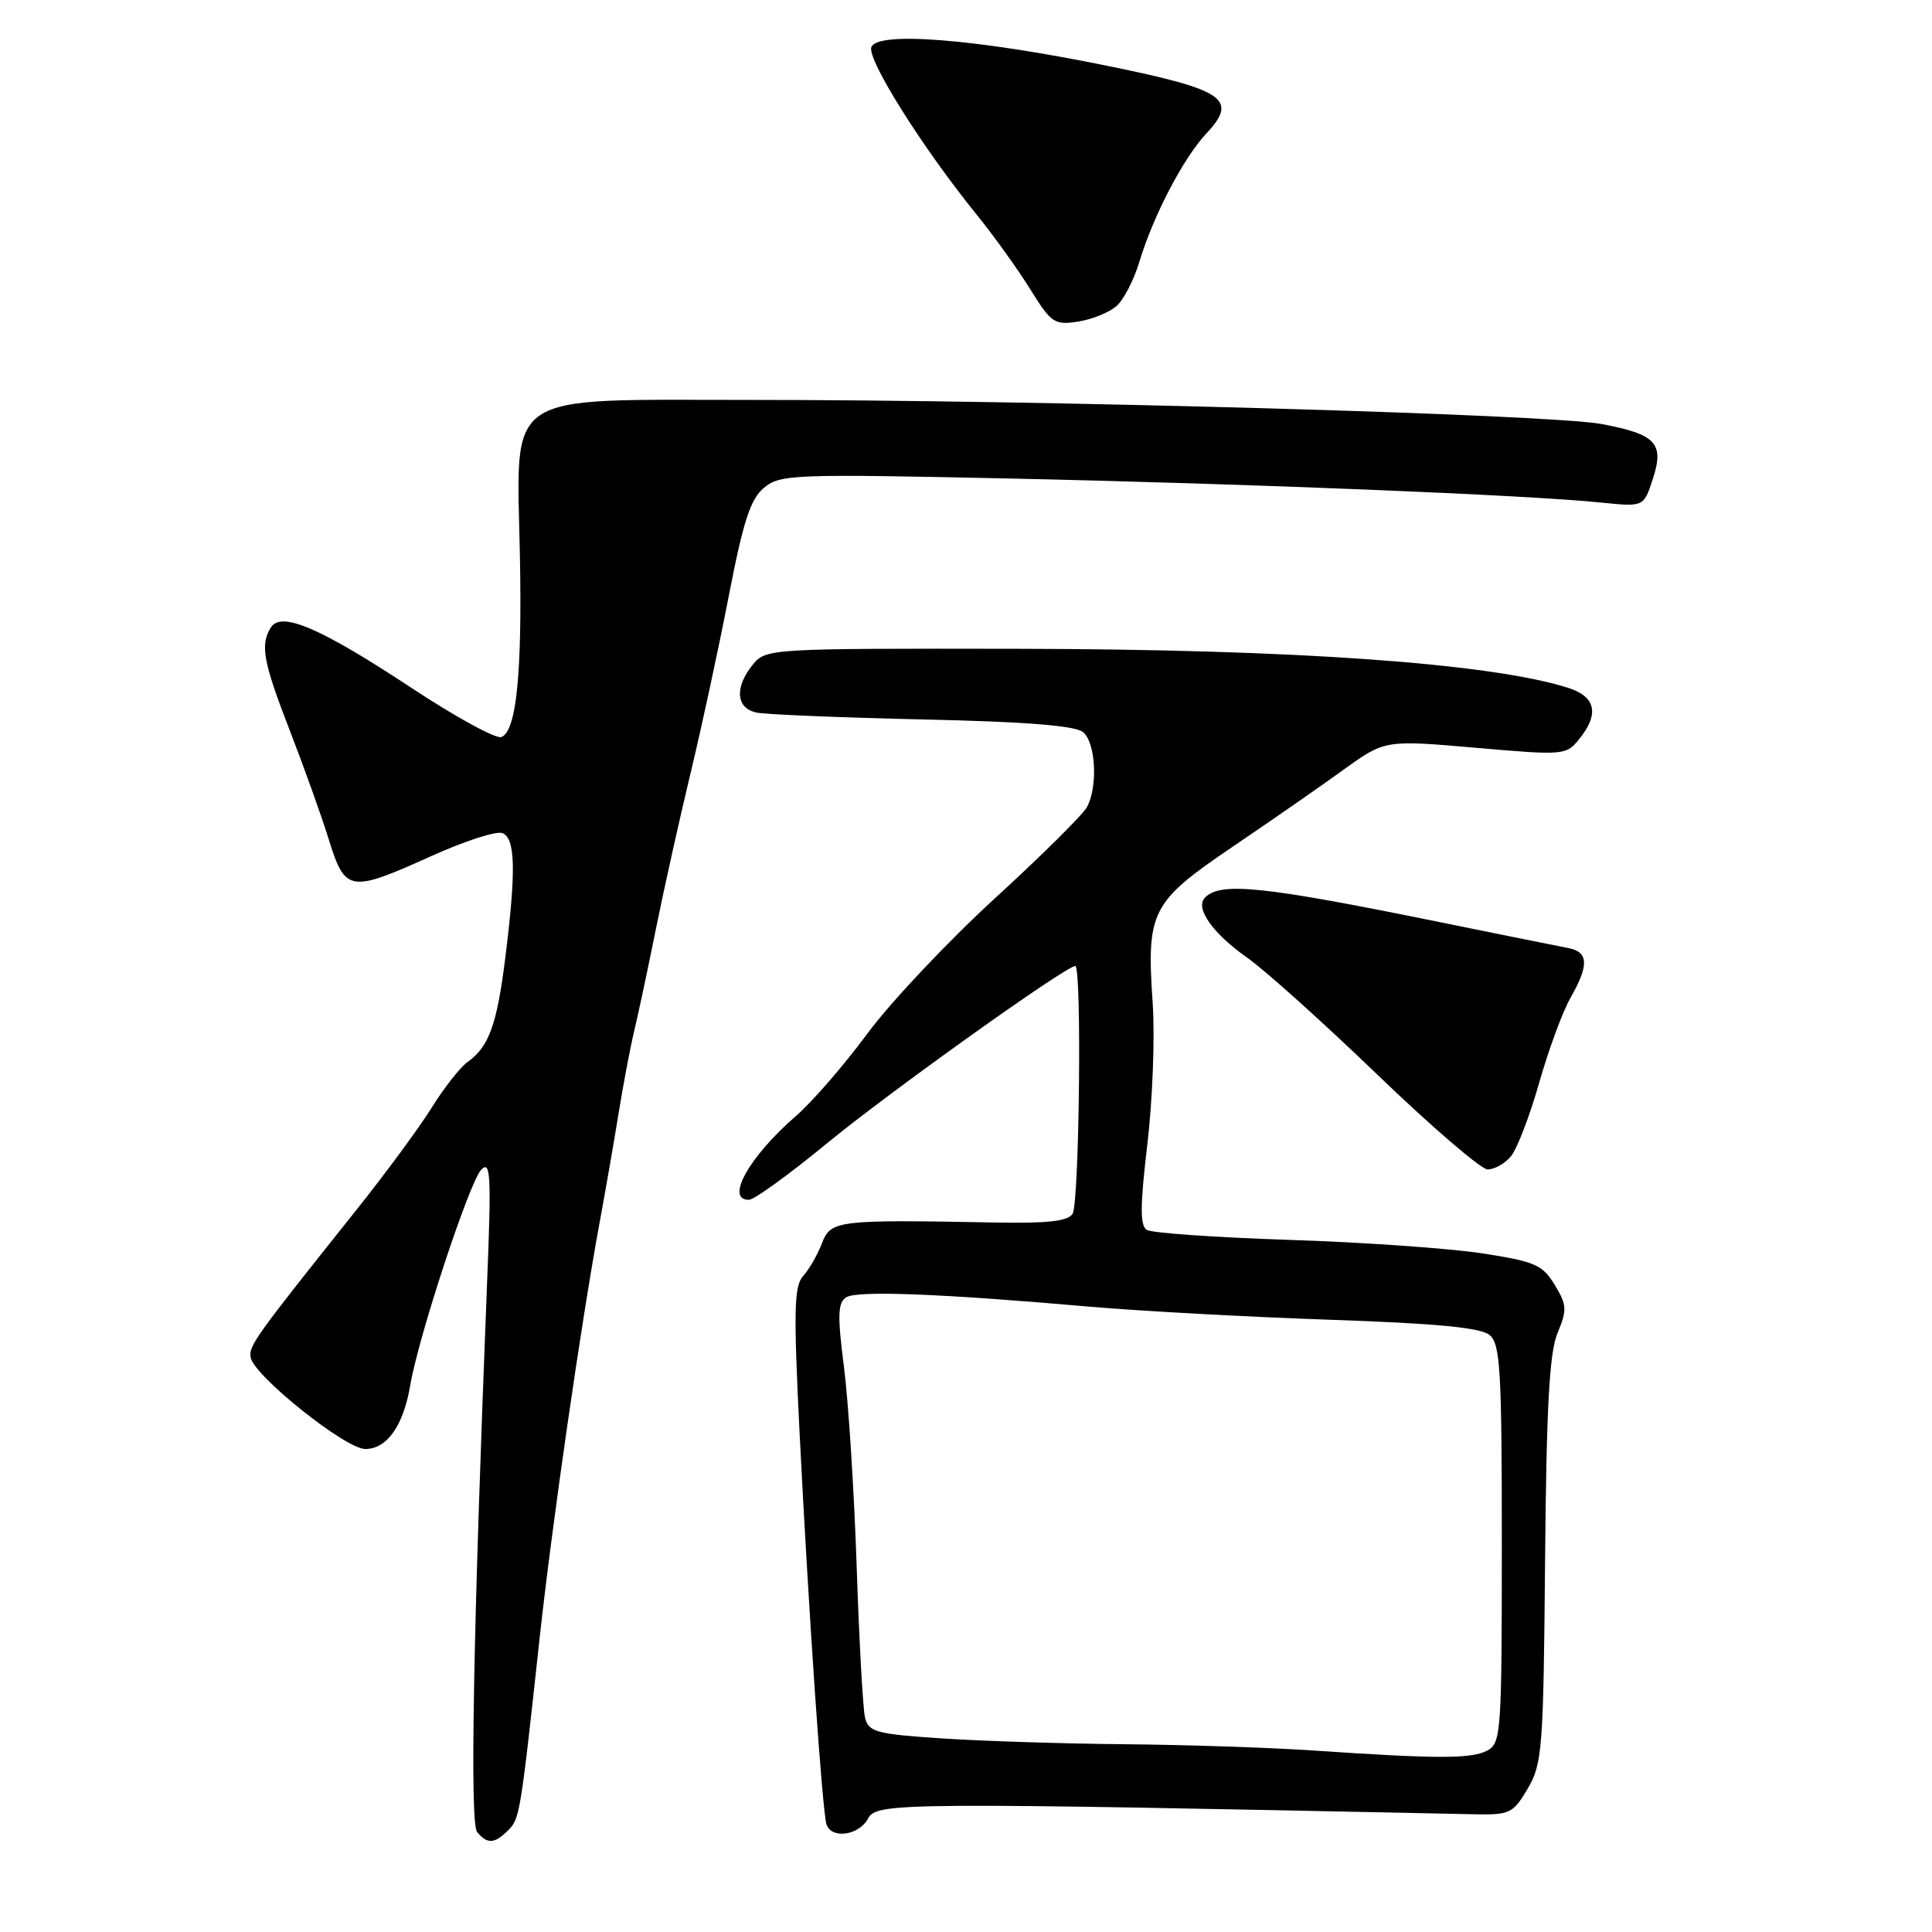 <?xml version="1.0" encoding="UTF-8" standalone="no"?>
<!DOCTYPE svg PUBLIC "-//W3C//DTD SVG 1.1//EN" "http://www.w3.org/Graphics/SVG/1.1/DTD/svg11.dtd" >
<svg xmlns="http://www.w3.org/2000/svg" xmlns:xlink="http://www.w3.org/1999/xlink" version="1.1" viewBox="0 0 256 256">
 <g >
 <path fill="currentColor"
d=" M 67.33 242.53 C 68.87 240.99 68.96 240.47 71.51 217.00 C 73.13 202.11 77.00 175.30 79.45 162.00 C 80.21 157.88 81.35 151.35 81.97 147.50 C 82.59 143.65 83.53 138.70 84.06 136.50 C 84.59 134.30 85.88 128.22 86.93 123.00 C 87.98 117.78 90.04 108.55 91.49 102.50 C 92.95 96.45 95.23 85.88 96.56 79.00 C 98.49 69.03 99.44 66.12 101.24 64.63 C 103.38 62.85 105.11 62.79 134.00 63.41 C 165.71 64.10 202.40 65.59 212.14 66.59 C 217.79 67.17 217.79 67.17 218.98 63.55 C 220.57 58.75 219.46 57.55 212.24 56.19 C 205.38 54.89 137.45 52.97 99.28 52.99 C 66.29 53.00 68.46 51.53 68.89 73.61 C 69.20 89.25 68.42 96.90 66.44 97.66 C 65.72 97.94 60.35 95.00 54.49 91.13 C 42.49 83.21 37.27 80.96 35.90 83.13 C 34.45 85.42 34.86 87.68 38.39 96.77 C 40.25 101.57 42.59 108.09 43.57 111.25 C 45.75 118.23 46.32 118.32 57.19 113.42 C 61.55 111.45 65.77 110.08 66.56 110.39 C 68.30 111.05 68.40 115.36 66.95 126.94 C 65.84 135.81 64.78 138.72 61.93 140.74 C 60.97 141.43 58.85 144.13 57.22 146.74 C 55.60 149.36 51.04 155.55 47.08 160.50 C 33.80 177.15 32.92 178.36 33.21 179.87 C 33.69 182.34 45.78 192.00 48.40 192.00 C 51.29 192.00 53.46 188.91 54.37 183.50 C 55.46 177.09 62.19 156.64 63.76 155.00 C 65.01 153.69 65.12 155.64 64.54 170.00 C 62.70 216.28 62.24 241.56 63.22 242.75 C 64.56 244.38 65.53 244.33 67.33 242.53 Z  M 115.02 240.97 C 116.16 238.83 118.90 238.81 195.43 240.40 C 200.06 240.49 200.50 240.28 202.43 237.00 C 204.36 233.73 204.52 231.75 204.73 206.76 C 204.91 186.34 205.30 179.21 206.39 176.61 C 207.66 173.56 207.63 172.91 206.00 170.24 C 204.38 167.58 203.39 167.15 196.35 166.07 C 192.03 165.41 180.54 164.60 170.82 164.29 C 161.10 163.97 152.61 163.38 151.96 162.97 C 151.05 162.41 151.06 159.78 152.03 151.63 C 152.72 145.80 153.04 137.40 152.74 132.97 C 151.90 120.74 152.51 119.54 163.27 112.24 C 168.35 108.80 174.98 104.20 178.00 102.01 C 183.51 98.04 183.51 98.04 195.50 99.08 C 207.21 100.10 207.52 100.08 209.24 97.95 C 211.96 94.59 211.46 92.30 207.75 91.13 C 197.45 87.87 171.42 86.03 134.89 85.97 C 101.88 85.92 101.48 85.94 99.75 88.07 C 97.30 91.08 97.52 93.86 100.25 94.42 C 101.49 94.68 111.39 95.08 122.26 95.33 C 135.92 95.63 142.47 96.15 143.51 97.01 C 145.19 98.40 145.50 104.20 144.03 106.94 C 143.50 107.93 137.99 113.40 131.78 119.08 C 125.58 124.77 117.99 132.81 114.93 136.96 C 111.87 141.11 107.60 146.03 105.43 147.91 C 99.26 153.26 96.04 159.03 99.25 158.98 C 99.94 158.97 104.55 155.63 109.50 151.56 C 117.69 144.81 141.23 128.00 142.48 128.00 C 143.36 128.00 143.02 159.42 142.12 160.84 C 141.50 161.82 138.79 162.12 131.89 161.99 C 110.92 161.59 110.07 161.69 108.91 164.75 C 108.33 166.26 107.21 168.21 106.42 169.08 C 105.21 170.43 105.14 173.63 105.96 190.09 C 107.18 214.18 108.96 240.09 109.52 241.75 C 110.18 243.72 113.82 243.21 115.02 240.97 Z  M 200.18 153.25 C 201.00 152.29 202.69 147.90 203.94 143.50 C 205.19 139.10 207.07 134.01 208.11 132.19 C 210.59 127.85 210.50 126.13 207.75 125.61 C 206.51 125.38 198.75 123.81 190.50 122.13 C 167.28 117.41 161.77 116.83 159.67 118.93 C 158.30 120.30 160.67 123.67 165.26 126.90 C 167.59 128.53 175.35 135.50 182.50 142.39 C 189.65 149.27 196.22 154.92 197.10 154.95 C 197.97 154.98 199.36 154.21 200.18 153.25 Z  M 147.97 40.53 C 148.92 39.67 150.26 37.06 150.96 34.73 C 152.78 28.66 156.79 20.95 159.83 17.71 C 164.11 13.15 162.33 11.91 146.91 8.76 C 129.25 5.15 116.28 4.11 115.46 6.24 C 114.85 7.84 122.20 19.54 129.46 28.50 C 131.69 31.25 134.86 35.67 136.51 38.32 C 139.30 42.82 139.72 43.10 142.87 42.61 C 144.73 42.32 147.02 41.38 147.97 40.53 Z  M 174.00 231.95 C 168.22 231.56 156.97 231.19 149.00 231.12 C 141.03 231.05 130.14 230.70 124.82 230.35 C 116.09 229.77 115.09 229.50 114.62 227.60 C 114.34 226.45 113.84 217.40 113.51 207.50 C 113.18 197.60 112.42 185.73 111.83 181.13 C 110.95 174.27 111.01 172.61 112.13 171.90 C 113.57 170.98 124.50 171.40 144.50 173.15 C 151.10 173.72 165.33 174.50 176.12 174.87 C 190.31 175.35 196.19 175.92 197.37 176.89 C 198.80 178.08 199.00 181.47 199.00 204.59 C 199.00 229.61 198.90 230.98 197.07 231.96 C 194.99 233.07 190.54 233.07 174.00 231.95 Z "/>
</g>
</svg>